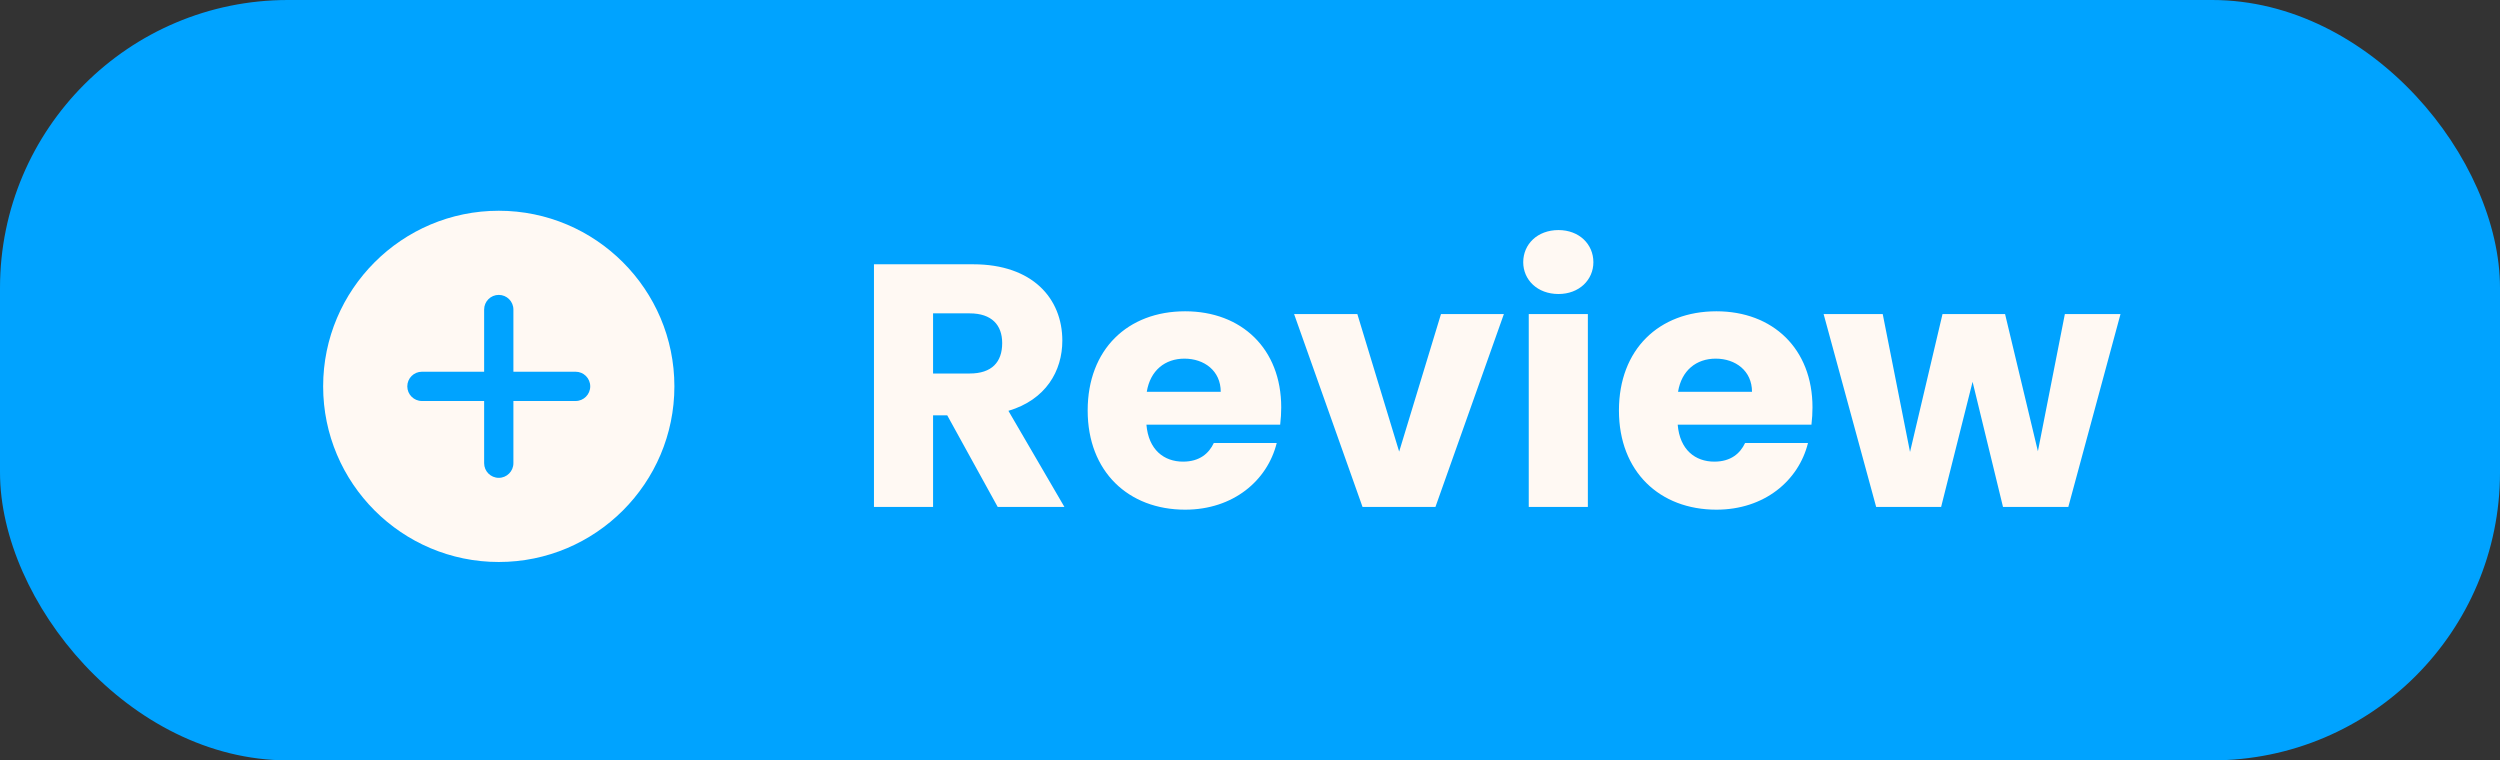 <svg width="217" height="66" viewBox="0 0 217 66" fill="none" xmlns="http://www.w3.org/2000/svg">
<rect x="0" y="0" width="217" height="66" fill="#333333" stroke="none"/>
<rect width="217" height="66" rx="25" fill="#00A3FF"/>
<path d="M86.99 29.78C86.99 31.43 86.09 32.42 84.17 32.42H80.99V27.2H84.17C86.09 27.2 86.99 28.22 86.99 29.78ZM75.86 22.94V44H80.99V36.05H82.22L86.6 44H92.39L87.53 35.66C90.77 34.7 92.21 32.21 92.21 29.57C92.21 25.91 89.63 22.94 84.47 22.94H75.86ZM102.81 31.13C104.52 31.13 105.96 32.18 105.96 34.01H99.54C99.84 32.15 101.13 31.13 102.81 31.13ZM110.82 38.45H105.36C104.94 39.35 104.13 40.07 102.69 40.07C101.04 40.07 99.69 39.05 99.51 36.86H111.12C111.18 36.35 111.21 35.84 111.21 35.36C111.21 30.26 107.76 27.02 102.87 27.02C97.89 27.02 94.41 30.32 94.41 35.63C94.41 40.94 97.95 44.24 102.87 44.24C107.04 44.24 110.01 41.72 110.82 38.45ZM112.327 27.26L118.267 44H124.597L130.537 27.26H125.077L121.447 39.2L117.817 27.26H112.327ZM132.696 44H137.826V27.26H132.696V44ZM135.276 25.52C137.076 25.52 138.306 24.29 138.306 22.76C138.306 21.2 137.076 19.97 135.276 19.97C133.446 19.97 132.216 21.2 132.216 22.76C132.216 24.29 133.446 25.52 135.276 25.52ZM148.924 31.13C150.634 31.13 152.074 32.18 152.074 34.01H145.654C145.954 32.15 147.244 31.13 148.924 31.13ZM156.934 38.45H151.474C151.054 39.35 150.244 40.07 148.804 40.07C147.154 40.07 145.804 39.05 145.624 36.86H157.234C157.294 36.35 157.324 35.84 157.324 35.36C157.324 30.26 153.874 27.02 148.984 27.02C144.004 27.02 140.524 30.32 140.524 35.63C140.524 40.94 144.064 44.24 148.984 44.24C153.154 44.24 156.124 41.72 156.934 38.45ZM162.85 44H168.49L171.22 33.14L173.86 44H179.53L184.06 27.26H179.23L176.89 39.17L174.04 27.26H168.61L165.79 39.23L163.42 27.26H158.29L162.85 44Z" fill="#FFF9F3"/>
<path d="M43.293 18.293C34.887 18.293 28.049 25.131 28.049 33.537C28.049 41.943 34.887 48.781 43.293 48.781C51.699 48.781 58.537 41.943 58.537 33.537C58.537 25.131 51.699 18.293 43.293 18.293ZM49.962 34.807H44.563V40.206C44.563 40.907 43.994 41.476 43.293 41.476C42.591 41.476 42.023 40.907 42.023 40.206V34.807H36.623C35.922 34.807 35.353 34.238 35.353 33.537C35.353 32.835 35.922 32.266 36.623 32.266H42.023V26.867C42.023 26.166 42.591 25.597 43.293 25.597C43.994 25.597 44.563 26.166 44.563 26.867V32.266H49.962C50.663 32.266 51.232 32.835 51.232 33.537C51.232 34.238 50.663 34.807 49.962 34.807V34.807Z" fill="#FFF9F3"/>
</svg>

